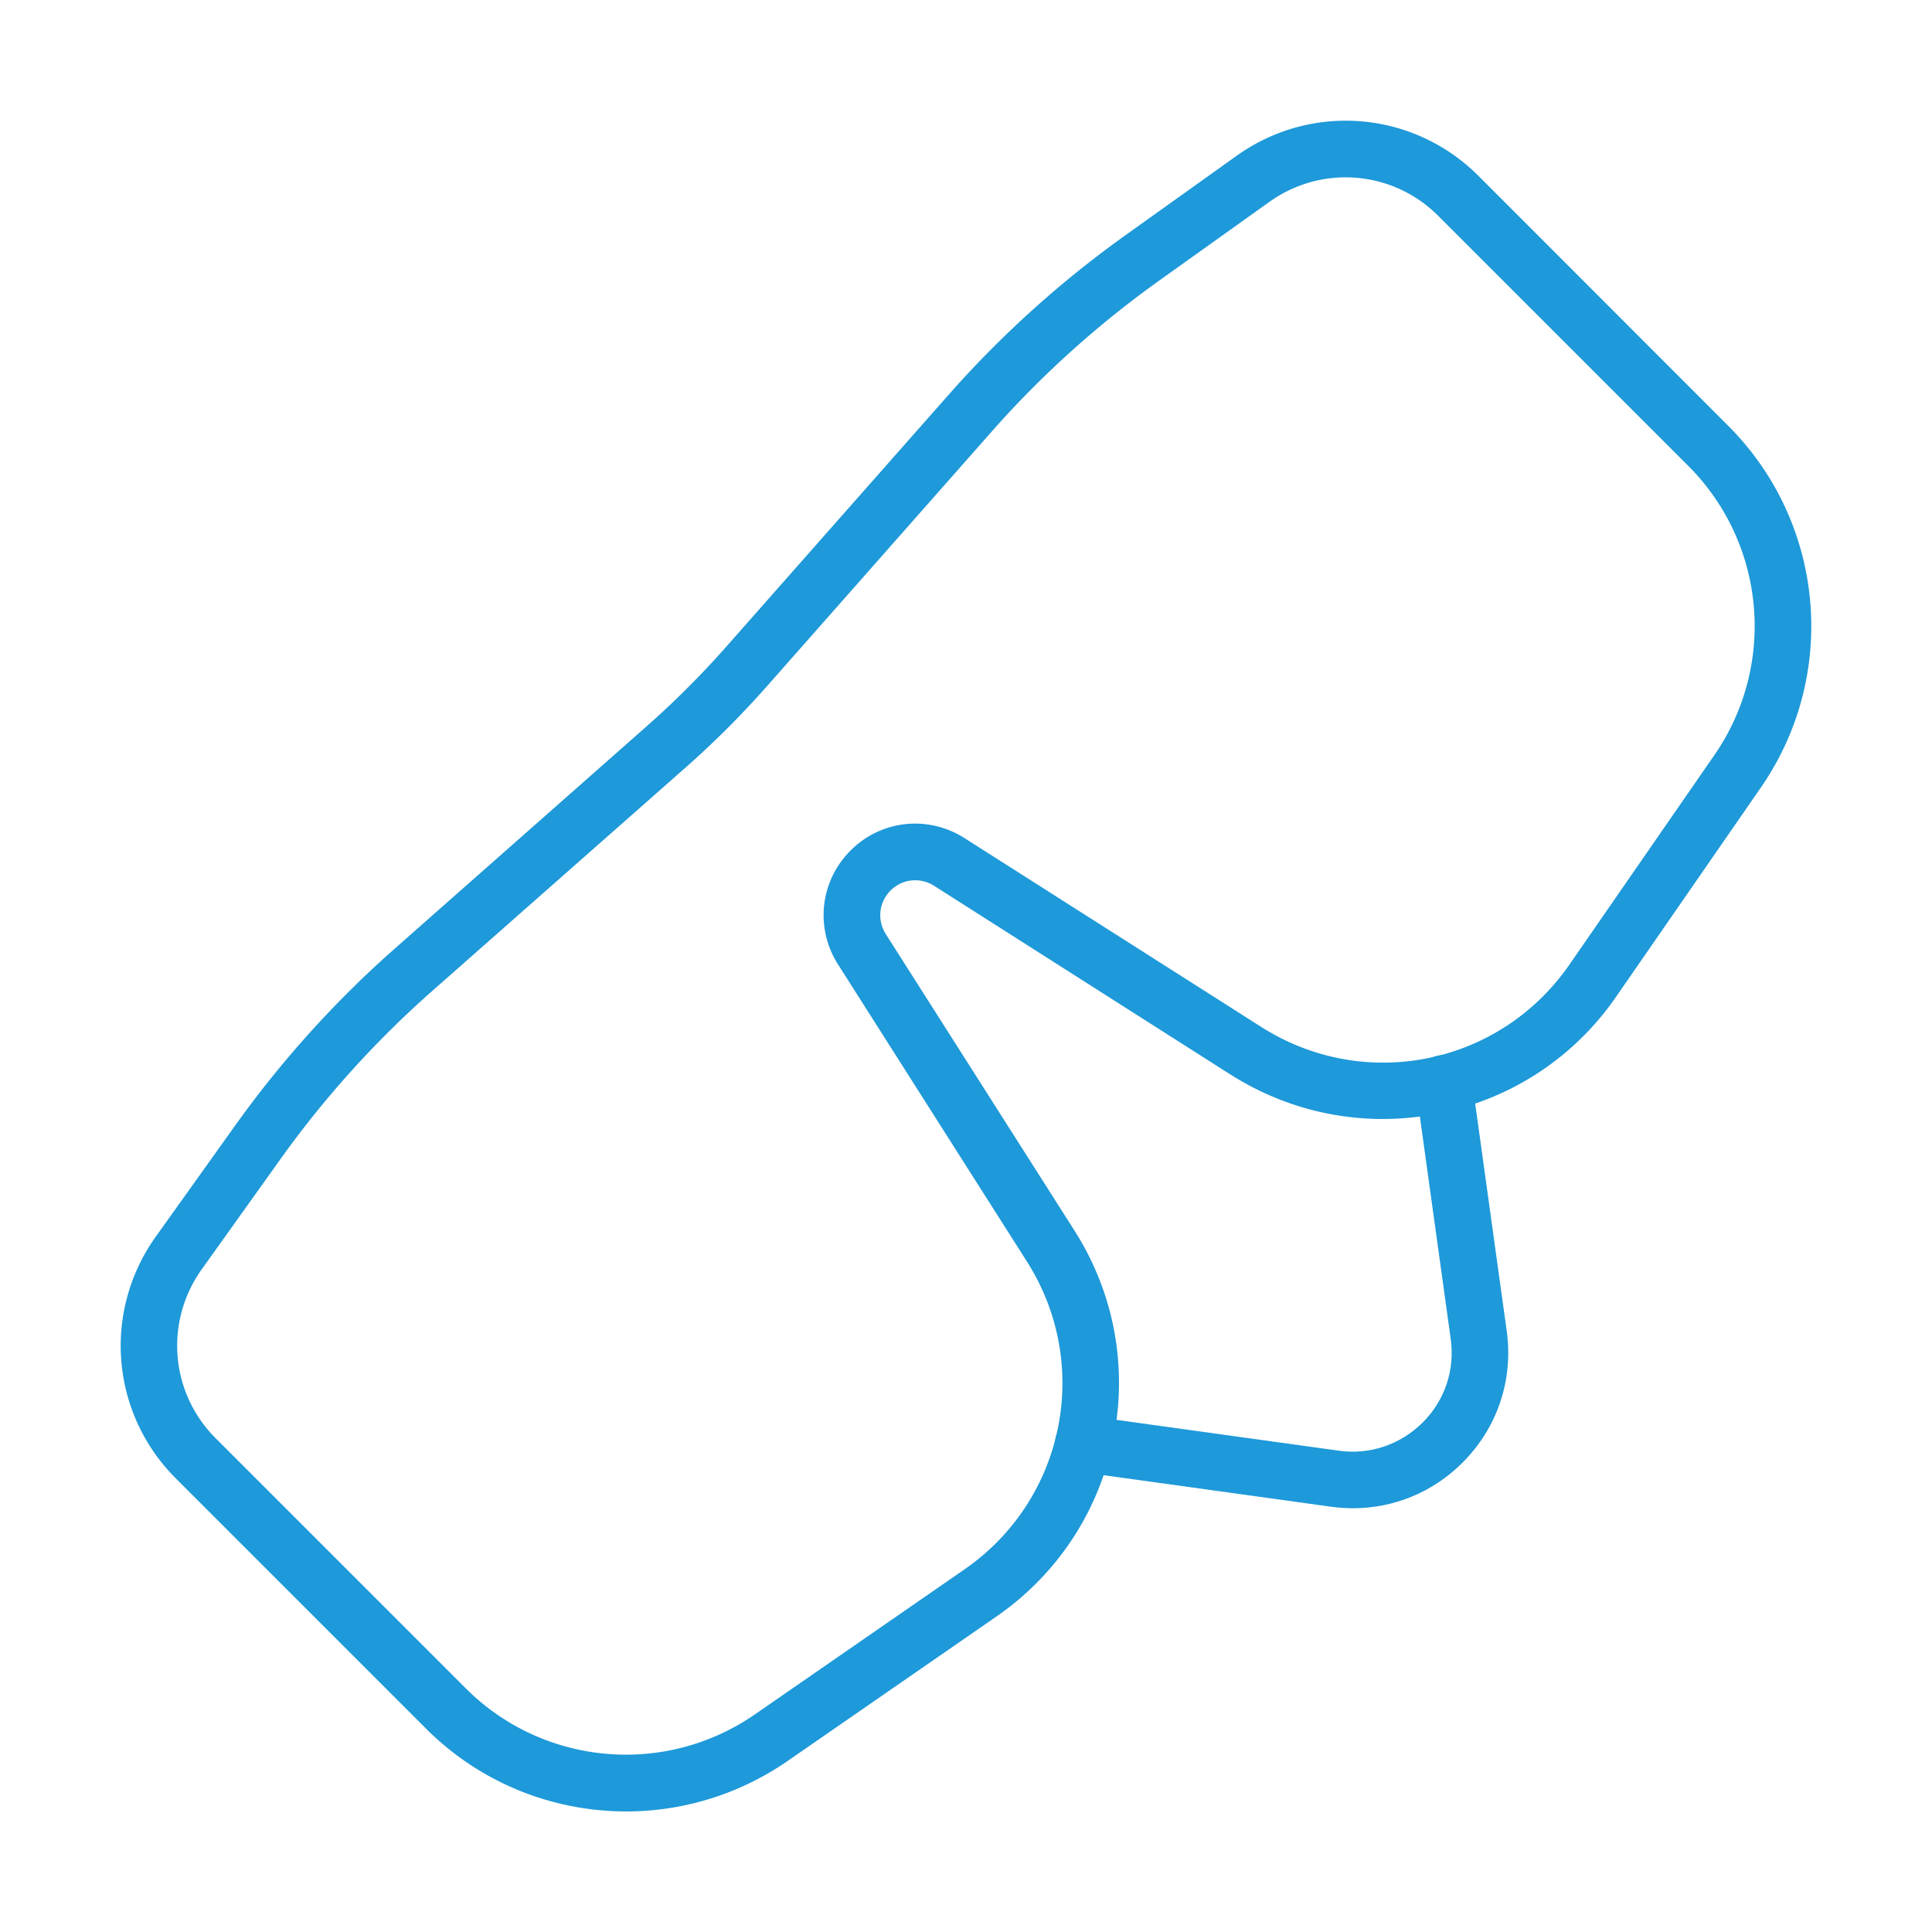 <svg class="icon" width="200" height="200" viewBox="0 0 1024 1024" xmlns="http://www.w3.org/2000/svg"><path d="M331.9 960.1c-38.7 0-77.2-14.9-106.2-44L93.2 783.6c-34.5-34.5-39-88.4-10.6-128.2l42-58.8c24.5-34.3 52.9-65.8 84.5-93.7l134.6-118.8c14.2-12.6 27.8-26.2 40.4-40.4l118.8-134.6c27.9-31.6 59.4-60 93.7-84.5l58.8-42c39.7-28.4 93.7-23.9 128.2 10.6L916 225.7c51.4 51.4 58.6 132 17.3 191.7l-76.8 111c-22.2 32.1-55.5 54-93.8 61.7-38.2 7.7-77.4.4-110.4-20.5L495.1 469.5c-7.4-4.7-16.9-3.7-23.1 2.5-6.2 6.2-7.2 15.7-2.5 23.1l100.1 157.3c20.9 32.9 28.2 72.1 20.5 110.4-7.7 38.2-29.6 71.5-61.7 93.8l-111 76.8c-26 17.9-55.8 26.7-85.5 26.7zM713.2 94c-14.1 0-28.2 4.3-40.4 13L614 149c-32.4 23.2-62.3 50.1-88.6 80L406.6 363.6a486.97 486.97 0 0 1-43.1 43.1L228.9 525.4c-29.9 26.4-56.8 56.2-80 88.6l-42 58.8c-19.8 27.8-16.7 65.4 7.4 89.5l132.5 132.5c41.1 41.1 105.6 46.9 153.4 13.8l111-76.8c53.3-36.9 67.8-108.7 33-163.3l-100-157.3c-12.3-19.3-9.6-44.2 6.6-60.4 16.2-16.2 41-18.9 60.4-6.6l157.3 100.1c54.7 34.8 126.4 20.3 163.3-33l76.8-111c33.1-47.8 27.3-112.3-13.8-153.4L762.3 114.4C748.8 100.9 731.1 94 713.2 94z" fill="#1e99d9"/><path d="M717.1 799.4c-3.8 0-7.7-.3-11.6-.8l-133.4-18.5c-8.2-1.1-13.9-8.7-12.8-16.9 1.1-8.2 8.7-13.9 16.9-12.8l133.4 18.5c16.5 2.3 32.6-3.2 44.4-14.9s17.2-27.9 14.9-44.4l-18.5-133.4c-1.1-8.2 4.6-15.8 12.8-16.9 8.2-1.1 15.8 4.6 16.9 12.8l18.5 133.4c3.6 25.9-5 51.3-23.4 69.7-15.7 15.7-36.4 24.2-58.1 24.2z" fill="#1e99d9"/></svg>